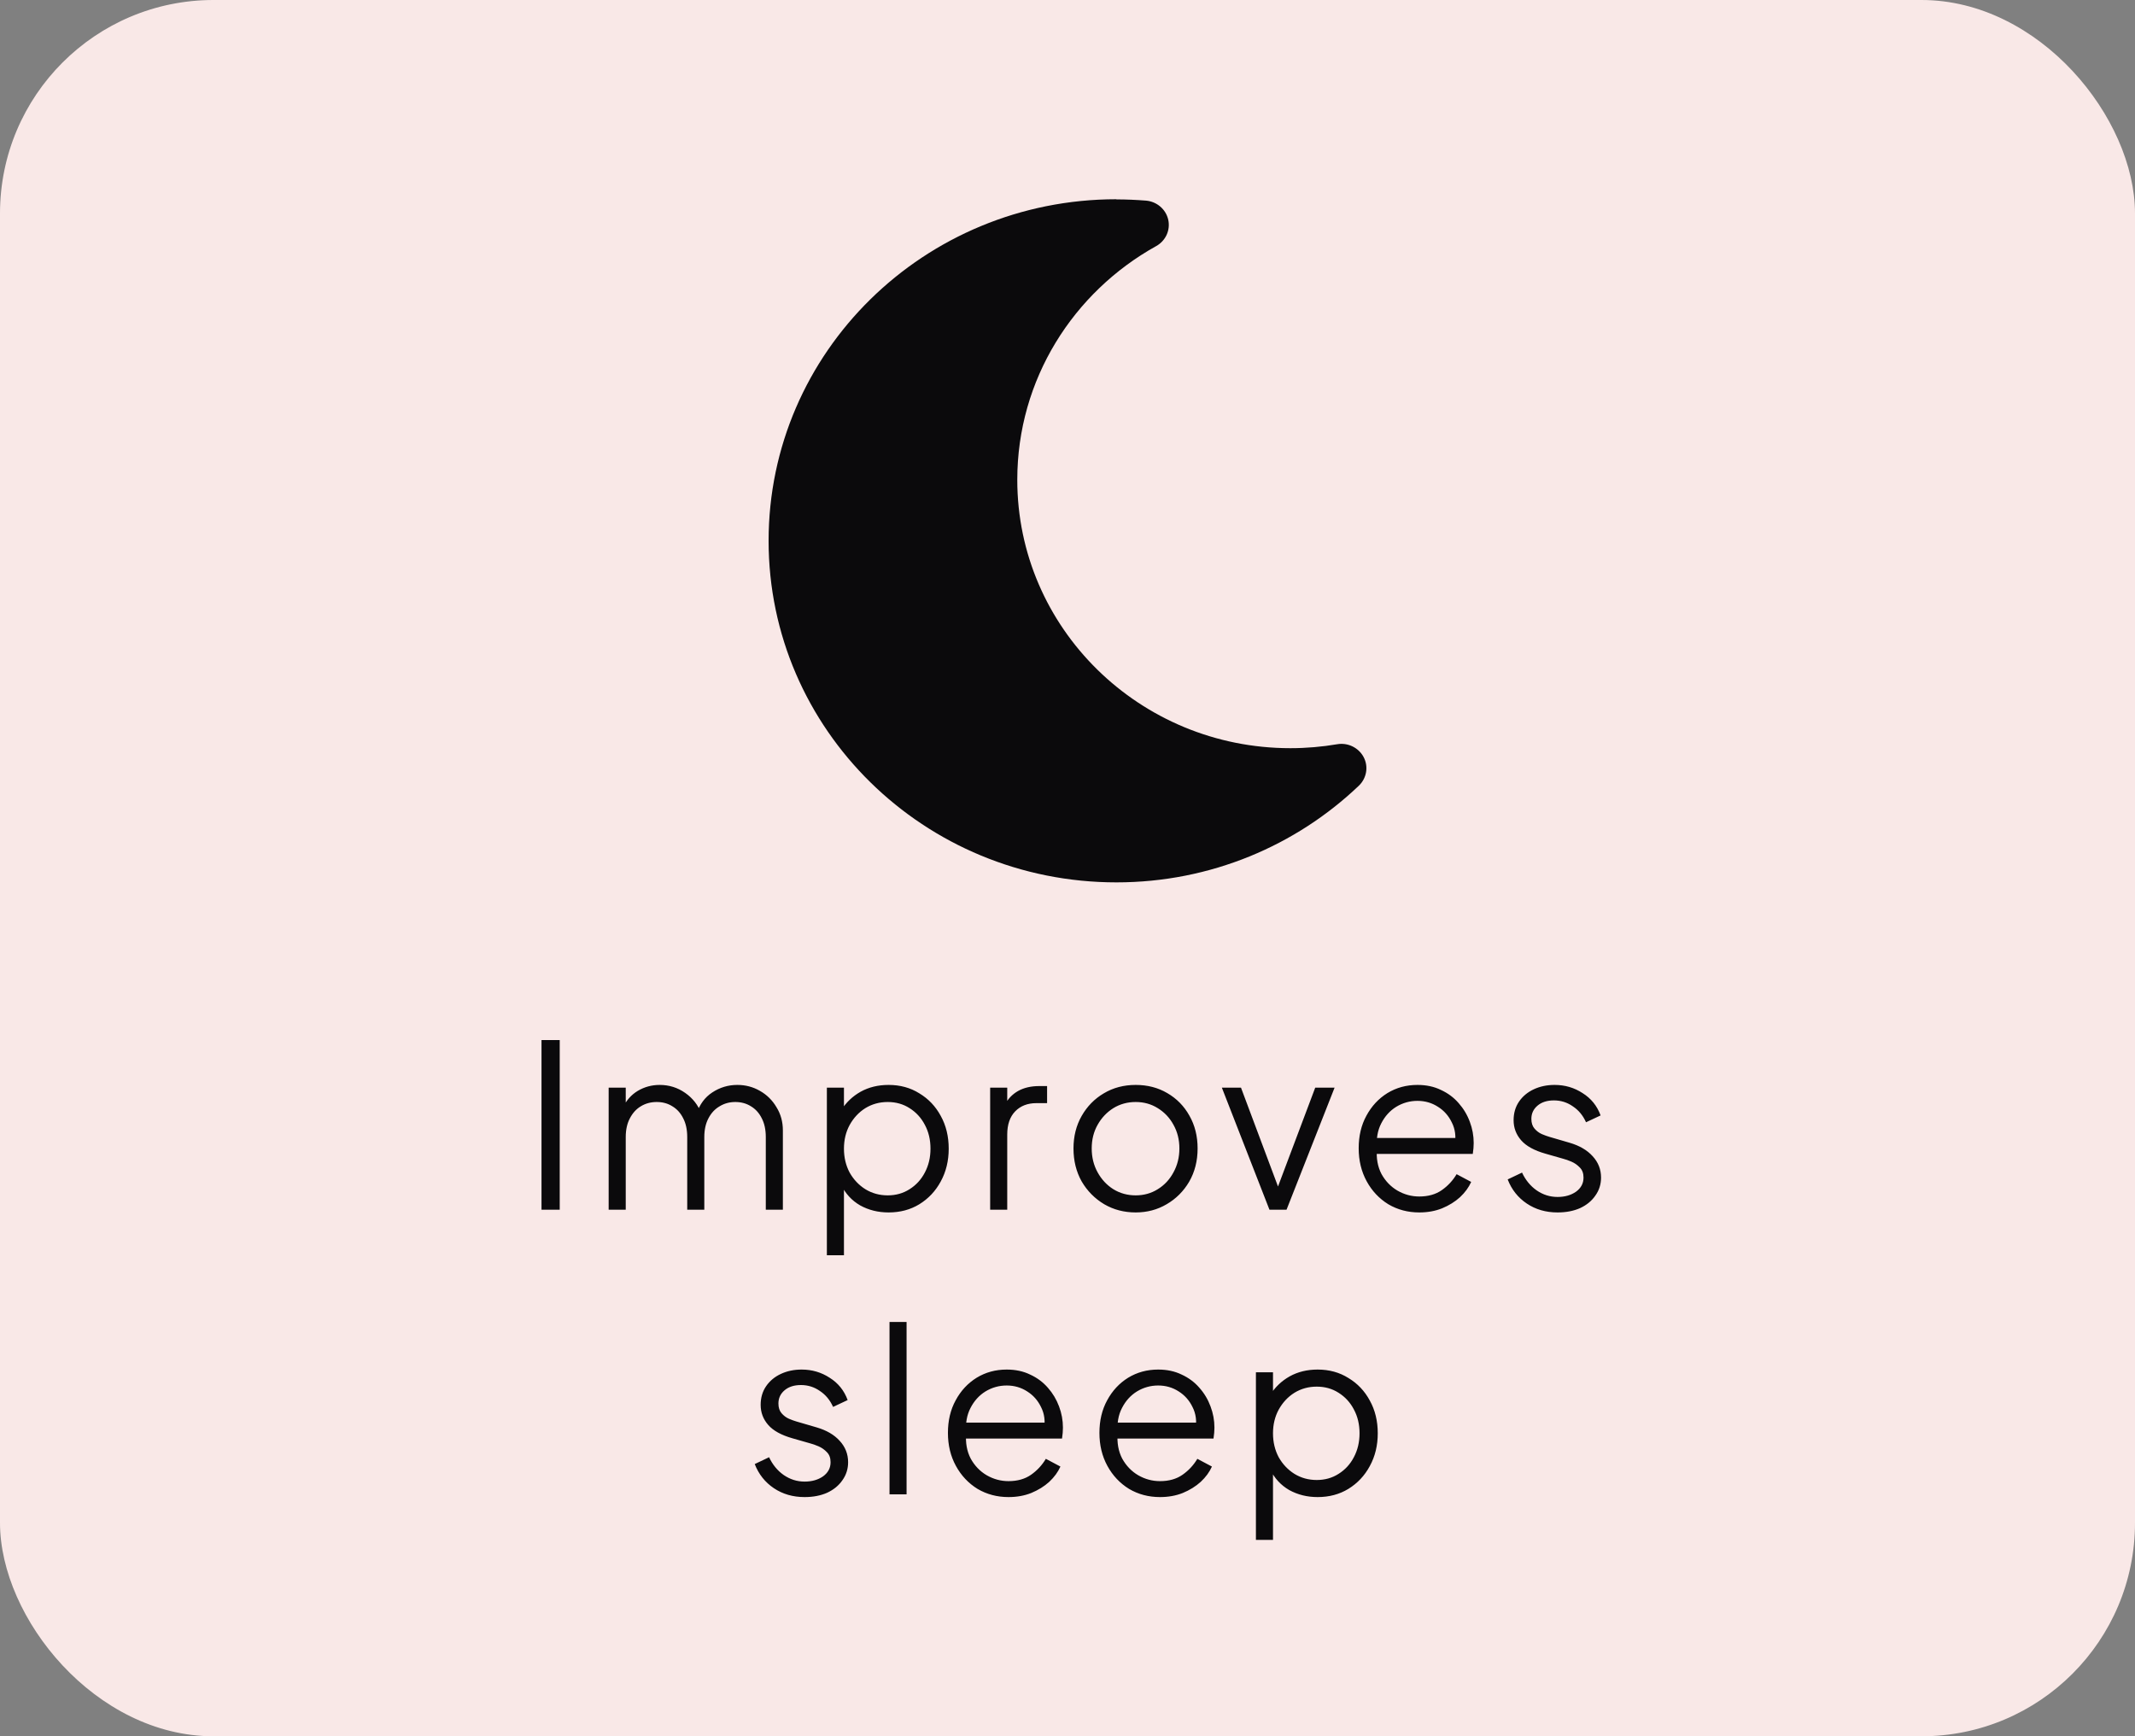  <svg
            width="150"
            height="122"
            viewBox="0 0 150 122"
            fill="none"
            xmlns="http://www.w3.org/2000/svg"
          >
            <rect x="0" y="0" width="150" height="122" fill="#808080" stroke="none"/>
            <rect width="150" height="122" rx="15" fill="#F9E8E7" />
            <path
              d="M78.436 14C64.933 14 54 24.746 54 38C54 51.254 64.933 62 78.436 62C85.062 62 91.064 59.407 95.47 55.207C96.017 54.682 96.159 53.868 95.809 53.204C95.459 52.539 94.705 52.164 93.951 52.293C92.879 52.475 91.786 52.571 90.66 52.571C80.065 52.571 71.472 44.129 71.472 33.714C71.472 26.664 75.408 20.525 81.235 17.289C81.902 16.914 82.241 16.164 82.077 15.436C81.913 14.707 81.279 14.161 80.513 14.096C79.825 14.043 79.136 14.011 78.436 14.011V14Z"
              fill="#0B0A0C"
            />
            <path
              d="M38.045 85V73.08H39.325V85H38.045ZM42.763 85V76.424H43.963V78.056L43.771 77.816C44.006 77.315 44.353 76.925 44.811 76.648C45.281 76.371 45.793 76.232 46.347 76.232C47.009 76.232 47.606 76.419 48.139 76.792C48.673 77.165 49.051 77.651 49.275 78.248L48.939 78.264C49.153 77.603 49.521 77.101 50.043 76.76C50.577 76.408 51.163 76.232 51.803 76.232C52.379 76.232 52.907 76.371 53.387 76.648C53.878 76.925 54.267 77.309 54.555 77.8C54.854 78.28 55.003 78.824 55.003 79.432V85H53.803V79.896C53.803 79.373 53.707 78.931 53.515 78.568C53.334 78.205 53.083 77.928 52.763 77.736C52.443 77.533 52.075 77.432 51.659 77.432C51.254 77.432 50.886 77.533 50.555 77.736C50.225 77.928 49.963 78.211 49.771 78.584C49.579 78.947 49.483 79.384 49.483 79.896V85H48.283V79.896C48.283 79.373 48.187 78.931 47.995 78.568C47.814 78.205 47.563 77.928 47.243 77.736C46.923 77.533 46.555 77.432 46.139 77.432C45.723 77.432 45.35 77.533 45.019 77.736C44.699 77.928 44.443 78.211 44.251 78.584C44.059 78.947 43.963 79.384 43.963 79.896V85H42.763ZM58.094 88.2V76.424H59.294V78.344L59.102 78.008C59.444 77.464 59.897 77.032 60.462 76.712C61.038 76.392 61.694 76.232 62.431 76.232C63.241 76.232 63.961 76.429 64.591 76.824C65.231 77.208 65.732 77.736 66.094 78.408C66.468 79.08 66.654 79.848 66.654 80.712C66.654 81.565 66.468 82.333 66.094 83.016C65.732 83.688 65.231 84.221 64.591 84.616C63.961 85 63.241 85.192 62.431 85.192C61.694 85.192 61.028 85.027 60.431 84.696C59.844 84.355 59.401 83.875 59.102 83.256L59.294 83.08V88.2H58.094ZM62.367 83.992C62.943 83.992 63.455 83.848 63.903 83.56C64.361 83.272 64.719 82.883 64.975 82.392C65.241 81.891 65.374 81.331 65.374 80.712C65.374 80.083 65.241 79.523 64.975 79.032C64.719 78.541 64.361 78.152 63.903 77.864C63.455 77.576 62.943 77.432 62.367 77.432C61.791 77.432 61.268 77.576 60.798 77.864C60.34 78.152 59.972 78.547 59.694 79.048C59.428 79.539 59.294 80.093 59.294 80.712C59.294 81.331 59.428 81.891 59.694 82.392C59.972 82.883 60.34 83.272 60.798 83.56C61.268 83.848 61.791 83.992 62.367 83.992ZM69.566 85V76.424H70.766V77.832L70.606 77.624C70.809 77.219 71.113 76.899 71.518 76.664C71.934 76.429 72.436 76.312 73.022 76.312H73.566V77.512H72.814C72.196 77.512 71.7 77.704 71.326 78.088C70.953 78.472 70.766 79.016 70.766 79.72V85H69.566ZM79.789 85.192C78.978 85.192 78.242 85 77.581 84.616C76.919 84.221 76.391 83.688 75.997 83.016C75.613 82.333 75.421 81.56 75.421 80.696C75.421 79.843 75.613 79.08 75.997 78.408C76.381 77.736 76.898 77.208 77.549 76.824C78.21 76.429 78.957 76.232 79.789 76.232C80.621 76.232 81.362 76.424 82.013 76.808C82.674 77.192 83.191 77.72 83.565 78.392C83.949 79.064 84.141 79.832 84.141 80.696C84.141 81.571 83.943 82.349 83.549 83.032C83.154 83.704 82.626 84.232 81.965 84.616C81.314 85 80.589 85.192 79.789 85.192ZM79.789 83.992C80.365 83.992 80.882 83.848 81.341 83.56C81.81 83.272 82.178 82.877 82.445 82.376C82.722 81.875 82.861 81.315 82.861 80.696C82.861 80.077 82.722 79.523 82.445 79.032C82.178 78.541 81.81 78.152 81.341 77.864C80.882 77.576 80.365 77.432 79.789 77.432C79.213 77.432 78.69 77.576 78.221 77.864C77.762 78.152 77.394 78.541 77.117 79.032C76.839 79.523 76.701 80.077 76.701 80.696C76.701 81.315 76.839 81.875 77.117 82.376C77.394 82.877 77.762 83.272 78.221 83.56C78.69 83.848 79.213 83.992 79.789 83.992ZM89.189 85L85.845 76.424H87.189L90.005 83.944H89.573L92.405 76.424H93.765L90.389 85H89.189ZM99.714 85.192C98.914 85.192 98.189 85 97.538 84.616C96.898 84.221 96.391 83.683 96.018 83C95.645 82.317 95.458 81.544 95.458 80.68C95.458 79.816 95.639 79.053 96.002 78.392C96.365 77.72 96.856 77.192 97.474 76.808C98.103 76.424 98.808 76.232 99.586 76.232C100.205 76.232 100.754 76.349 101.234 76.584C101.725 76.808 102.141 77.117 102.482 77.512C102.823 77.896 103.085 78.333 103.266 78.824C103.447 79.304 103.538 79.8 103.538 80.312C103.538 80.419 103.533 80.541 103.522 80.68C103.511 80.808 103.495 80.941 103.474 81.08H96.226V79.96H102.786L102.21 80.44C102.306 79.853 102.237 79.331 102.002 78.872C101.778 78.403 101.453 78.035 101.026 77.768C100.599 77.491 100.119 77.352 99.586 77.352C99.053 77.352 98.557 77.491 98.098 77.768C97.65 78.045 97.298 78.435 97.042 78.936C96.786 79.427 96.685 80.013 96.738 80.696C96.685 81.379 96.791 81.976 97.058 82.488C97.335 82.989 97.709 83.379 98.178 83.656C98.658 83.933 99.17 84.072 99.714 84.072C100.343 84.072 100.871 83.923 101.298 83.624C101.725 83.325 102.071 82.952 102.338 82.504L103.362 83.048C103.191 83.432 102.93 83.789 102.578 84.12C102.226 84.44 101.805 84.701 101.314 84.904C100.834 85.096 100.301 85.192 99.714 85.192ZM109.43 85.192C108.609 85.192 107.889 84.984 107.27 84.568C106.651 84.152 106.203 83.587 105.926 82.872L106.934 82.392C107.179 82.915 107.521 83.331 107.958 83.64C108.406 83.949 108.897 84.104 109.43 84.104C109.942 84.104 110.374 83.981 110.726 83.736C111.078 83.48 111.254 83.149 111.254 82.744C111.254 82.445 111.169 82.211 110.998 82.04C110.827 81.859 110.63 81.72 110.406 81.624C110.182 81.528 109.985 81.459 109.814 81.416L108.582 81.064C107.793 80.84 107.222 80.525 106.87 80.12C106.518 79.715 106.342 79.245 106.342 78.712C106.342 78.211 106.47 77.773 106.726 77.4C106.982 77.027 107.329 76.739 107.766 76.536C108.203 76.333 108.689 76.232 109.222 76.232C109.947 76.232 110.603 76.424 111.19 76.808C111.787 77.181 112.209 77.704 112.454 78.376L111.43 78.856C111.217 78.376 110.907 78.003 110.502 77.736C110.107 77.459 109.665 77.32 109.174 77.32C108.694 77.32 108.31 77.443 108.022 77.688C107.734 77.933 107.59 78.243 107.59 78.616C107.59 78.904 107.665 79.133 107.814 79.304C107.963 79.475 108.134 79.603 108.326 79.688C108.529 79.773 108.705 79.837 108.854 79.88L110.278 80.296C110.971 80.499 111.51 80.813 111.894 81.24C112.289 81.667 112.486 82.168 112.486 82.744C112.486 83.213 112.353 83.635 112.086 84.008C111.83 84.381 111.473 84.675 111.014 84.888C110.555 85.091 110.027 85.192 109.43 85.192ZM56.53 105.192C55.709 105.192 54.989 104.984 54.37 104.568C53.751 104.152 53.303 103.587 53.026 102.872L54.034 102.392C54.279 102.915 54.62 103.331 55.058 103.64C55.506 103.949 55.996 104.104 56.53 104.104C57.042 104.104 57.474 103.981 57.826 103.736C58.178 103.48 58.354 103.149 58.354 102.744C58.354 102.445 58.269 102.211 58.098 102.04C57.927 101.859 57.73 101.72 57.506 101.624C57.282 101.528 57.084 101.459 56.914 101.416L55.682 101.064C54.892 100.84 54.322 100.525 53.97 100.12C53.618 99.715 53.442 99.245 53.442 98.712C53.442 98.211 53.57 97.773 53.826 97.4C54.082 97.027 54.428 96.739 54.866 96.536C55.303 96.333 55.788 96.232 56.322 96.232C57.047 96.232 57.703 96.424 58.29 96.808C58.887 97.181 59.309 97.704 59.554 98.376L58.53 98.856C58.316 98.376 58.007 98.003 57.602 97.736C57.207 97.459 56.764 97.32 56.274 97.32C55.794 97.32 55.41 97.443 55.122 97.688C54.834 97.933 54.69 98.243 54.69 98.616C54.69 98.904 54.764 99.133 54.914 99.304C55.063 99.475 55.234 99.603 55.426 99.688C55.629 99.773 55.804 99.837 55.954 99.88L57.378 100.296C58.071 100.499 58.61 100.813 58.994 101.24C59.389 101.667 59.586 102.168 59.586 102.744C59.586 103.213 59.453 103.635 59.186 104.008C58.93 104.381 58.572 104.675 58.114 104.888C57.655 105.091 57.127 105.192 56.53 105.192ZM62.495 105V92.888H63.694V105H62.495ZM70.855 105.192C70.055 105.192 69.329 105 68.679 104.616C68.039 104.221 67.532 103.683 67.159 103C66.785 102.317 66.599 101.544 66.599 100.68C66.599 99.816 66.78 99.053 67.143 98.392C67.505 97.72 67.996 97.192 68.615 96.808C69.244 96.424 69.948 96.232 70.727 96.232C71.345 96.232 71.895 96.349 72.375 96.584C72.865 96.808 73.281 97.117 73.623 97.512C73.964 97.896 74.225 98.333 74.407 98.824C74.588 99.304 74.679 99.8 74.679 100.312C74.679 100.419 74.673 100.541 74.663 100.68C74.652 100.808 74.636 100.941 74.615 101.08H67.367V99.96H73.927L73.351 100.44C73.447 99.853 73.377 99.331 73.143 98.872C72.919 98.403 72.593 98.035 72.167 97.768C71.74 97.491 71.26 97.352 70.727 97.352C70.193 97.352 69.697 97.491 69.239 97.768C68.791 98.045 68.439 98.435 68.183 98.936C67.927 99.427 67.825 100.013 67.879 100.696C67.825 101.379 67.932 101.976 68.199 102.488C68.476 102.989 68.849 103.379 69.319 103.656C69.799 103.933 70.311 104.072 70.855 104.072C71.484 104.072 72.012 103.923 72.439 103.624C72.865 103.325 73.212 102.952 73.479 102.504L74.503 103.048C74.332 103.432 74.071 103.789 73.719 104.12C73.367 104.44 72.945 104.701 72.455 104.904C71.975 105.096 71.441 105.192 70.855 105.192ZM81.499 105.192C80.698 105.192 79.973 105 79.323 104.616C78.683 104.221 78.176 103.683 77.802 103C77.429 102.317 77.243 101.544 77.243 100.68C77.243 99.816 77.424 99.053 77.787 98.392C78.149 97.72 78.64 97.192 79.258 96.808C79.888 96.424 80.592 96.232 81.371 96.232C81.989 96.232 82.538 96.349 83.019 96.584C83.509 96.808 83.925 97.117 84.266 97.512C84.608 97.896 84.869 98.333 85.05 98.824C85.232 99.304 85.323 99.8 85.323 100.312C85.323 100.419 85.317 100.541 85.306 100.68C85.296 100.808 85.28 100.941 85.258 101.08H78.01V99.96H84.57L83.995 100.44C84.091 99.853 84.021 99.331 83.787 98.872C83.562 98.403 83.237 98.035 82.811 97.768C82.384 97.491 81.904 97.352 81.371 97.352C80.837 97.352 80.341 97.491 79.882 97.768C79.434 98.045 79.082 98.435 78.826 98.936C78.57 99.427 78.469 100.013 78.522 100.696C78.469 101.379 78.576 101.976 78.843 102.488C79.12 102.989 79.493 103.379 79.963 103.656C80.442 103.933 80.954 104.072 81.499 104.072C82.128 104.072 82.656 103.923 83.082 103.624C83.509 103.325 83.856 102.952 84.123 102.504L85.147 103.048C84.976 103.432 84.715 103.789 84.362 104.12C84.01 104.44 83.589 104.701 83.099 104.904C82.618 105.096 82.085 105.192 81.499 105.192ZM88.238 108.2V96.424H89.438V98.344L89.246 98.008C89.588 97.464 90.041 97.032 90.606 96.712C91.182 96.392 91.838 96.232 92.574 96.232C93.385 96.232 94.105 96.429 94.734 96.824C95.374 97.208 95.876 97.736 96.238 98.408C96.612 99.08 96.798 99.848 96.798 100.712C96.798 101.565 96.612 102.333 96.238 103.016C95.876 103.688 95.374 104.221 94.734 104.616C94.105 105 93.385 105.192 92.574 105.192C91.838 105.192 91.172 105.027 90.574 104.696C89.988 104.355 89.545 103.875 89.246 103.256L89.438 103.08V108.2H88.238ZM92.51 103.992C93.086 103.992 93.598 103.848 94.046 103.56C94.505 103.272 94.862 102.883 95.118 102.392C95.385 101.891 95.518 101.331 95.518 100.712C95.518 100.083 95.385 99.523 95.118 99.032C94.862 98.541 94.505 98.152 94.046 97.864C93.598 97.576 93.086 97.432 92.51 97.432C91.934 97.432 91.412 97.576 90.942 97.864C90.484 98.152 90.116 98.547 89.838 99.048C89.572 99.539 89.438 100.093 89.438 100.712C89.438 101.331 89.572 101.891 89.838 102.392C90.116 102.883 90.484 103.272 90.942 103.56C91.412 103.848 91.934 103.992 92.51 103.992Z"
              fill="#0B0A0C"
            />
          </svg>
